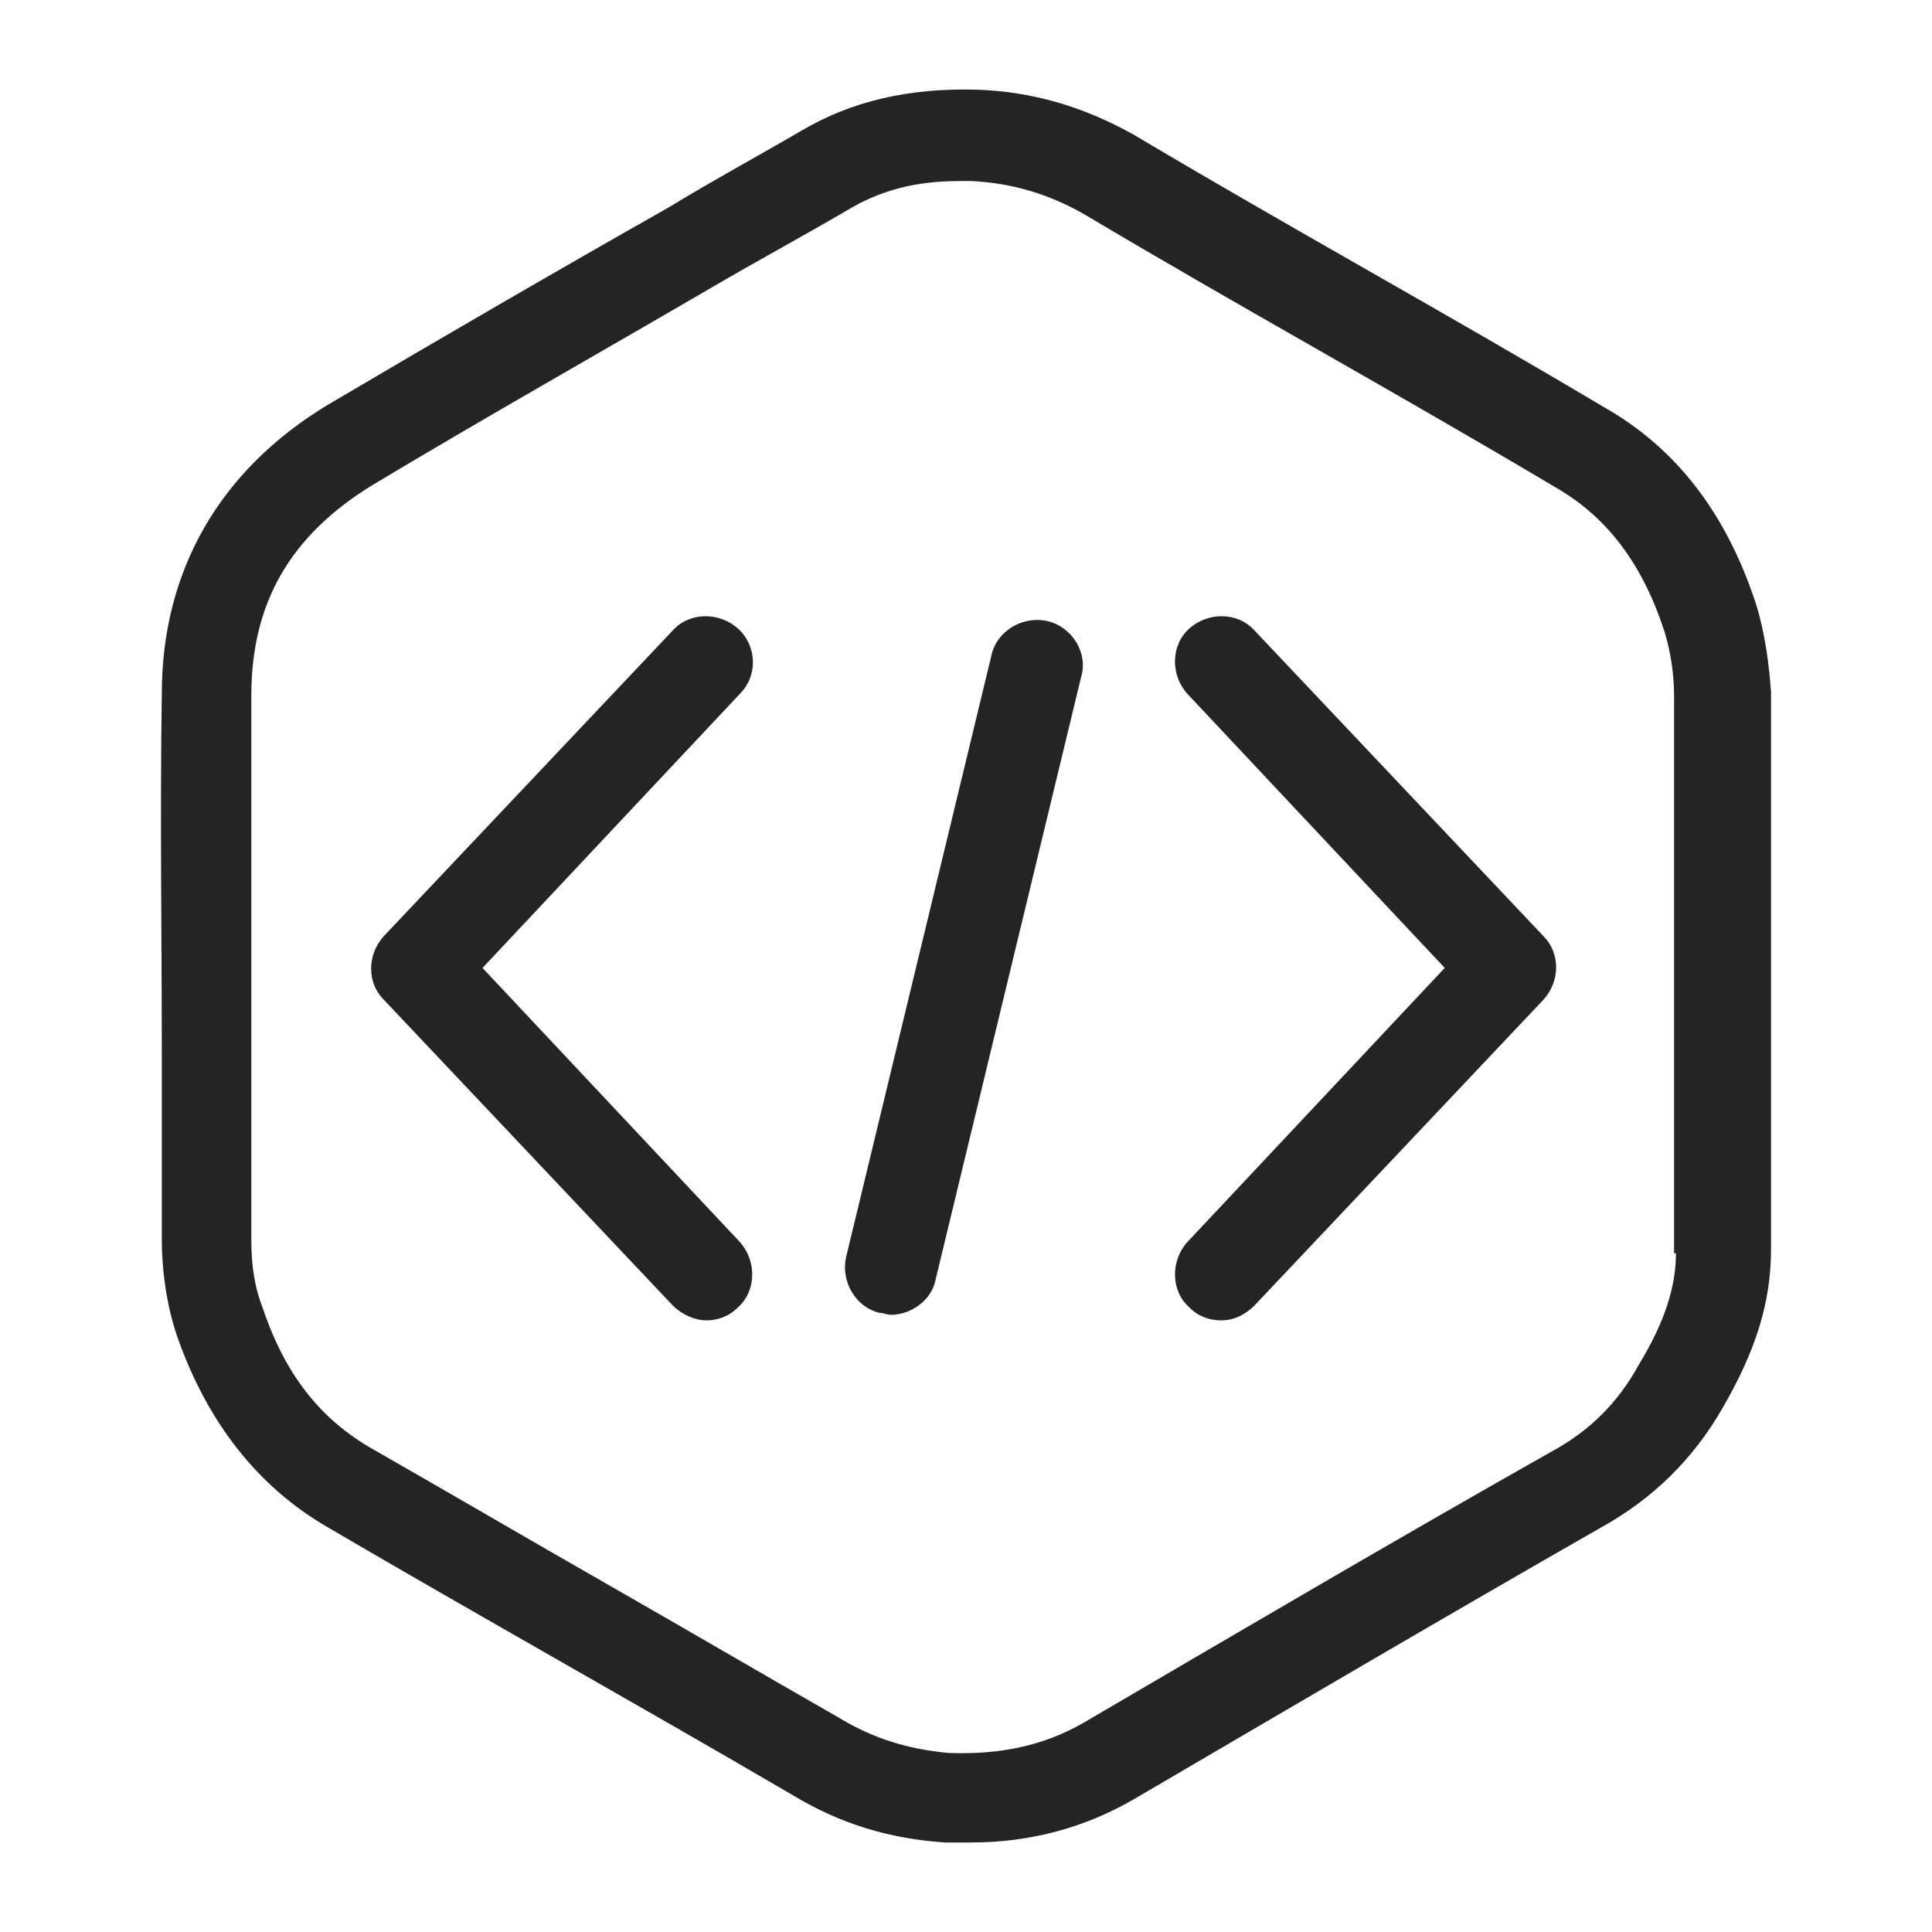 <svg width="24" height="24" viewBox="0 0 24 24" fill="none" xmlns="http://www.w3.org/2000/svg">
<path d="M9.168 7.809C8.936 7.6 8.565 7.6 8.357 7.832L4.767 11.63C4.558 11.862 4.558 12.21 4.767 12.418L8.357 16.217C8.473 16.333 8.635 16.402 8.774 16.402C8.913 16.402 9.052 16.356 9.168 16.24C9.399 16.032 9.399 15.661 9.191 15.429L5.994 12.024L9.191 8.619C9.422 8.388 9.399 8.017 9.168 7.809ZM15.584 7.832C15.375 7.6 15.005 7.6 14.773 7.809C14.541 8.017 14.541 8.388 14.75 8.619L17.947 12.024L14.75 15.429C14.541 15.661 14.541 16.032 14.773 16.24C14.889 16.356 15.028 16.402 15.167 16.402C15.329 16.402 15.468 16.333 15.584 16.217L19.174 12.418C19.383 12.186 19.383 11.839 19.174 11.63L15.584 7.832ZM13.013 7.716C12.712 7.646 12.387 7.832 12.318 8.133L10.511 15.614C10.442 15.916 10.627 16.24 10.928 16.309C10.974 16.309 11.021 16.333 11.067 16.333C11.322 16.333 11.577 16.147 11.623 15.893L13.43 8.411C13.522 8.11 13.314 7.785 13.013 7.716ZM21.815 7.507C21.444 6.372 20.819 5.562 19.915 5.052C18.942 4.473 17.97 3.917 16.997 3.361C16.024 2.805 15.051 2.249 14.078 1.67C13.453 1.323 12.827 1.138 12.133 1.114C11.299 1.091 10.581 1.253 9.955 1.624C9.399 1.948 8.843 2.249 8.311 2.574C6.921 3.361 5.485 4.195 4.072 5.029C2.728 5.84 2.01 7.091 2.01 8.619C1.987 10.125 2.01 11.654 2.01 13.136C2.01 13.877 2.01 14.642 2.01 15.383C2.01 15.823 2.08 16.24 2.196 16.587C2.566 17.653 3.192 18.464 4.072 18.973C5.021 19.529 5.994 20.085 6.967 20.641C7.94 21.197 8.913 21.753 9.863 22.309C10.442 22.656 11.044 22.841 11.739 22.888C11.855 22.888 11.97 22.888 12.063 22.888C12.804 22.888 13.476 22.702 14.078 22.355C15.978 21.243 17.947 20.085 19.892 18.973C20.518 18.626 21.027 18.139 21.398 17.491C21.815 16.773 22 16.171 22 15.522V8.596C21.977 8.272 21.93 7.878 21.815 7.507ZM20.819 15.568C20.819 15.985 20.68 16.425 20.355 16.958C20.101 17.421 19.753 17.769 19.29 18.023C17.321 19.135 15.352 20.294 13.453 21.405C12.966 21.683 12.434 21.799 11.785 21.776C11.275 21.73 10.835 21.591 10.418 21.336C9.446 20.78 8.496 20.224 7.523 19.668C6.55 19.112 5.601 18.556 4.628 18C3.979 17.63 3.539 17.074 3.261 16.24C3.168 16.008 3.122 15.73 3.122 15.406C3.122 14.665 3.122 13.9 3.122 13.159C3.122 11.677 3.122 10.148 3.122 8.642C3.122 7.484 3.609 6.65 4.628 6.025C6.018 5.191 7.454 4.38 8.843 3.57C9.399 3.245 9.955 2.944 10.511 2.62C10.928 2.365 11.368 2.249 11.924 2.249C11.97 2.249 12.017 2.249 12.063 2.249C12.573 2.273 13.036 2.412 13.476 2.666C14.449 3.245 15.422 3.801 16.395 4.357C17.367 4.913 18.34 5.469 19.313 6.048C19.962 6.419 20.402 6.998 20.68 7.855C20.749 8.087 20.796 8.364 20.796 8.642V15.568H20.819Z" fill="#242424"/>
</svg>
